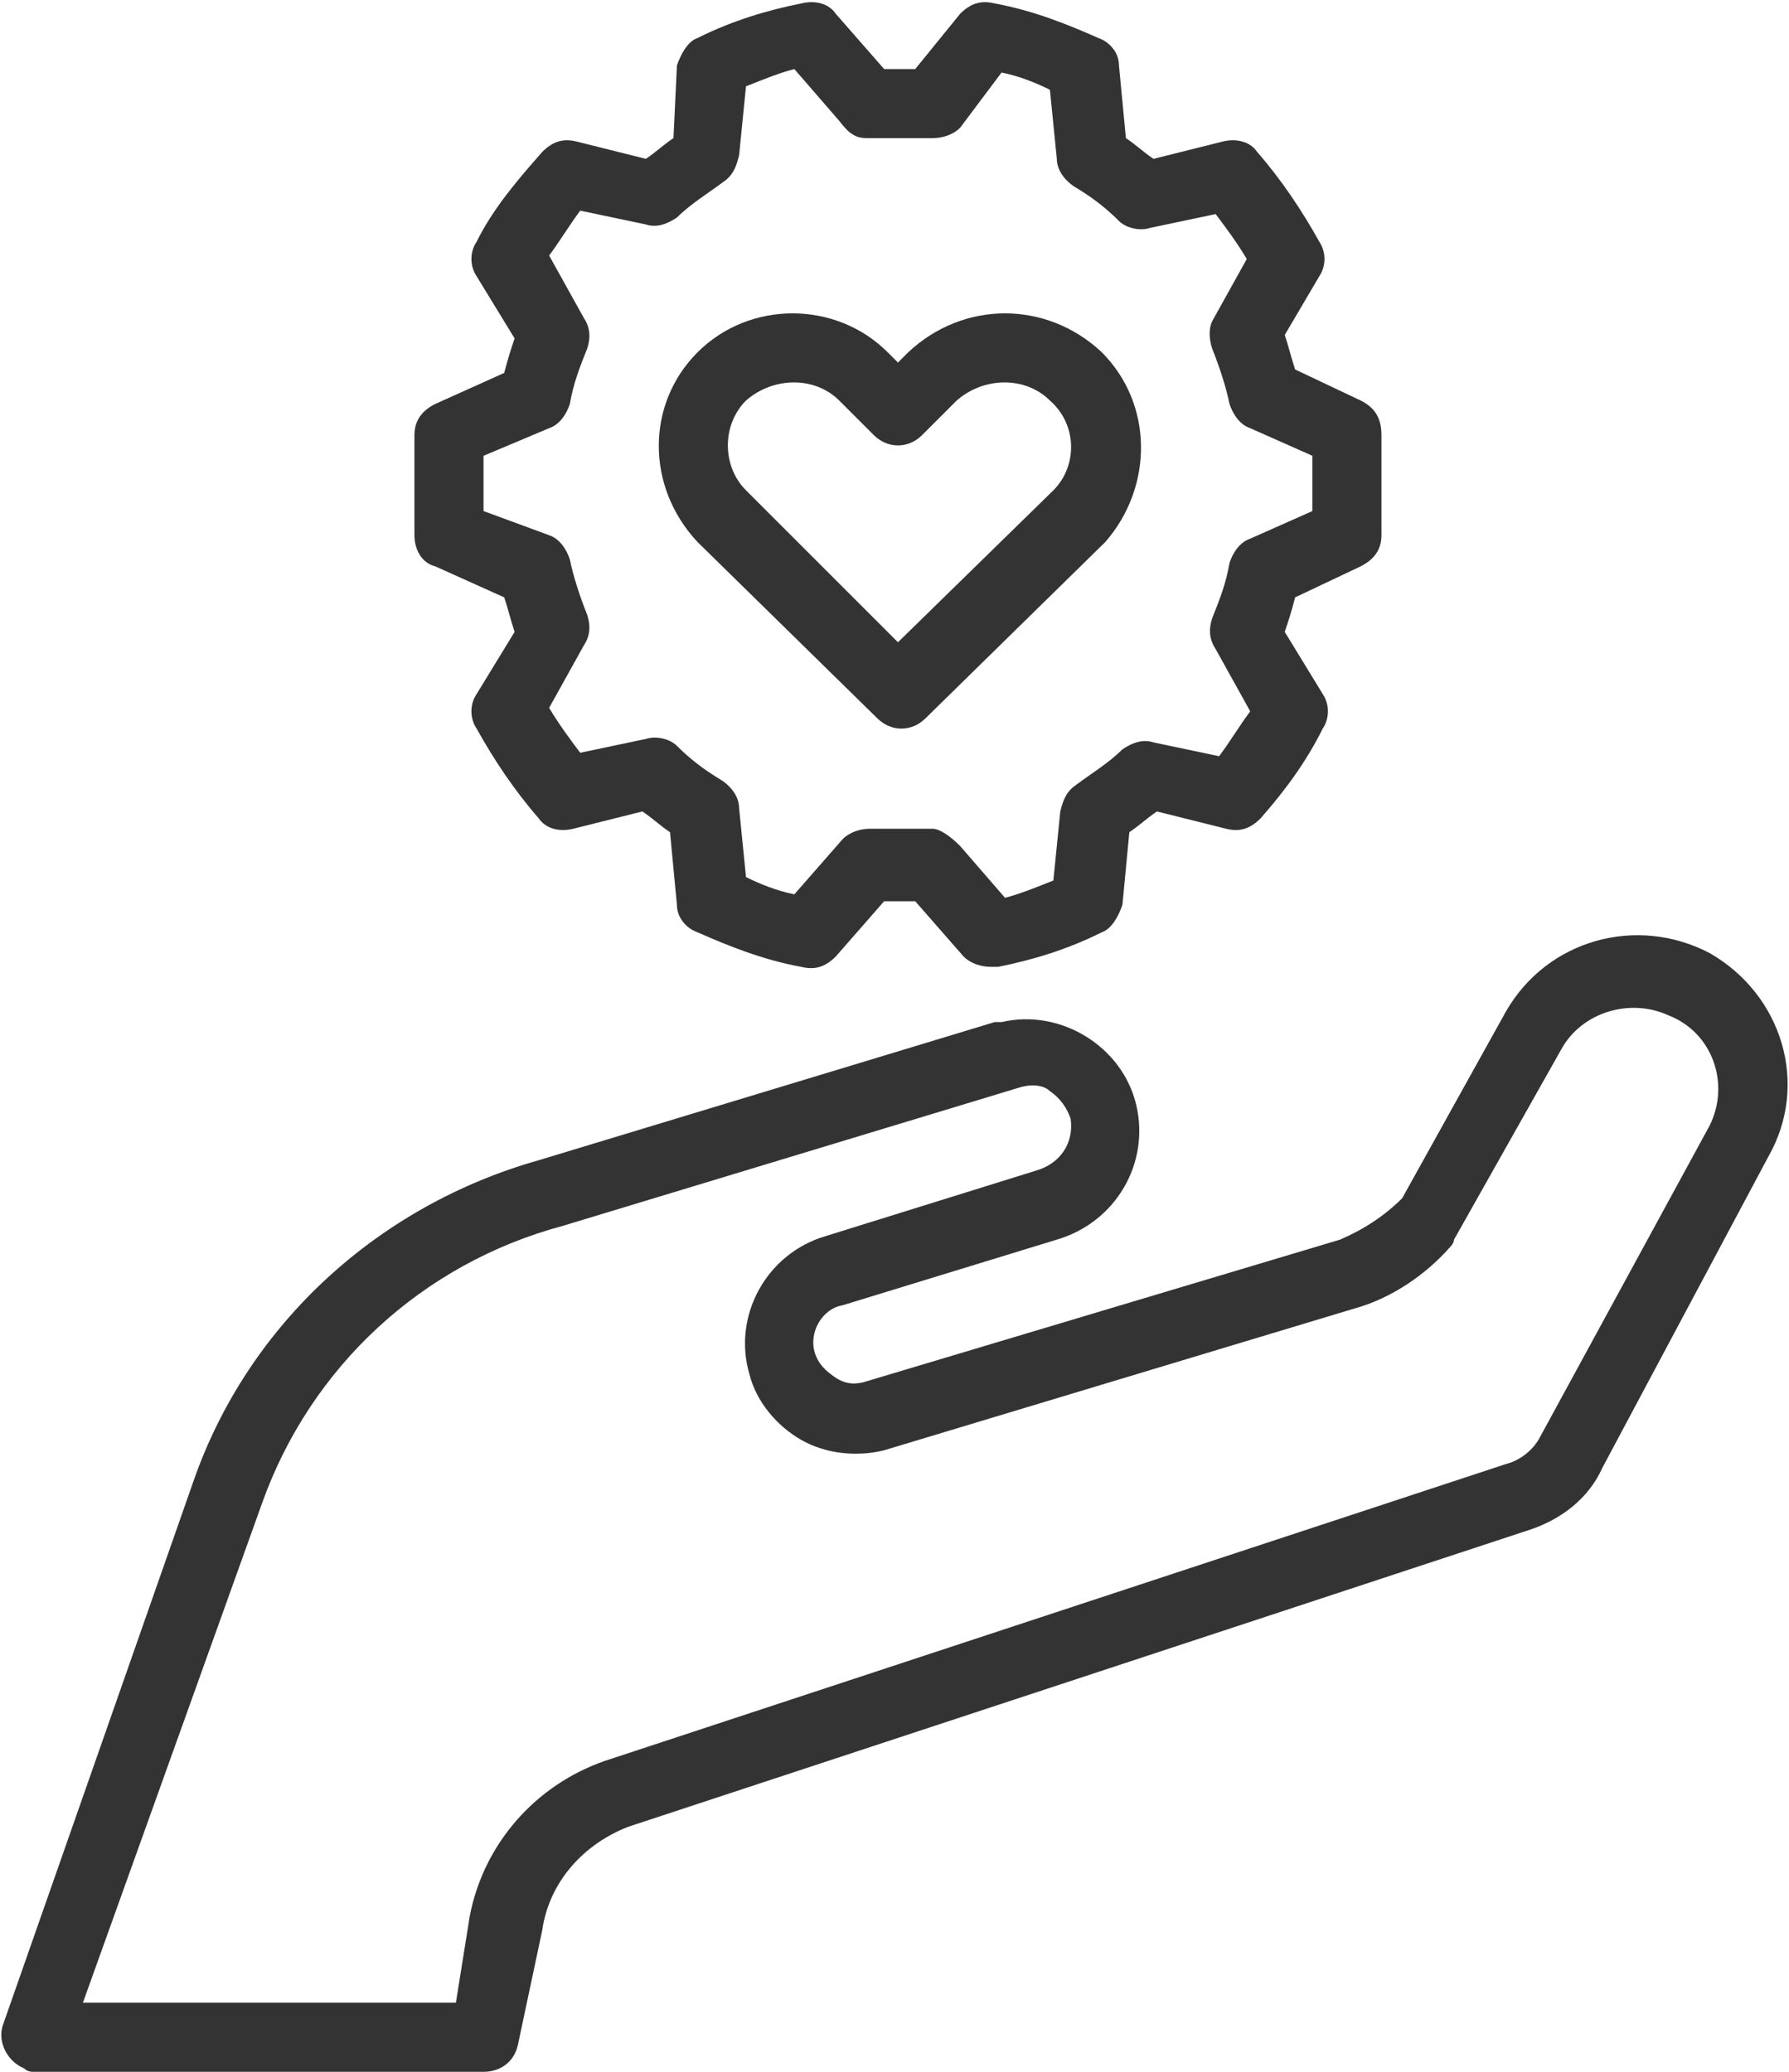 <?xml version="1.0" encoding="utf-8"?>
<!-- Generator: Adobe Illustrator 23.0.1, SVG Export Plug-In . SVG Version: 6.00 Build 0)  -->
<svg version="1.1" id="Capa_1" xmlns="http://www.w3.org/2000/svg" xmlns:xlink="http://www.w3.org/1999/xlink" x="0px" y="0px"
	 viewBox="0 0 51.8 60" style="enable-background:new 0 0 51.8 60;" xml:space="preserve">
<style type="text/css">
	.st0{fill:#333333;}
</style>
<g>
	<g>
		<g>
			<path class="st0" d="M31.9,10.2C31.9,10.2,31.9,10.2,31.9,10.2c-1.6-1.5-4-1.5-5.6,0L26,10.5l-0.3-0.3c-1.5-1.5-4-1.5-5.5,0
				c-1.5,1.5-1.5,3.9,0,5.5c0,0,0,0,0,0l5.2,5.1c0.4,0.4,1,0.4,1.4,0l5.2-5.1C33.4,14.1,33.4,11.7,31.9,10.2z M30.5,14.2
				C30.5,14.2,30.4,14.2,30.5,14.2L26,18.6l-4.4-4.4c-0.7-0.7-0.7-1.9,0-2.6c0,0,0,0,0,0c0.8-0.7,2-0.7,2.7,0l1,1
				c0.4,0.4,1,0.4,1.4,0l1-1c0.8-0.7,2-0.7,2.7,0C31.2,12.3,31.2,13.5,30.5,14.2z"/>
		</g>
	</g>
	<g>
		<g>
			<path class="st0" d="M39.4,11.6l-1.9-0.9c-0.1-0.3-0.2-0.7-0.3-1L38.2,8c0.2-0.3,0.2-0.7,0-1c-0.5-0.9-1.1-1.8-1.8-2.6
				c-0.2-0.3-0.6-0.4-1-0.3l-2,0.5c-0.3-0.2-0.5-0.4-0.8-0.6l-0.2-2.1c0-0.4-0.3-0.7-0.6-0.8c-0.9-0.4-1.9-0.8-3-1
				c-0.4-0.1-0.7,0-1,0.3L26.5,2h-0.9l-1.4-1.6c-0.2-0.3-0.6-0.4-1-0.3c-1,0.2-2,0.5-3,1c-0.3,0.1-0.5,0.5-0.6,0.8L19.5,4
				c-0.3,0.2-0.5,0.4-0.8,0.6l-2-0.5c-0.4-0.1-0.7,0-1,0.3C15,5.2,14.3,6,13.8,7c-0.2,0.3-0.2,0.7,0,1l1.1,1.8
				c-0.1,0.3-0.2,0.6-0.3,1l-2,0.9c-0.4,0.2-0.6,0.5-0.6,0.9v2.9c0,0.4,0.2,0.8,0.6,0.9l2,0.9c0.1,0.3,0.2,0.7,0.3,1l-1.1,1.8
				c-0.2,0.3-0.2,0.7,0,1c0.5,0.9,1.1,1.8,1.8,2.6c0.2,0.3,0.6,0.4,1,0.3l2-0.5c0.3,0.2,0.5,0.4,0.8,0.6l0.2,2.1
				c0,0.4,0.3,0.7,0.6,0.8c0.9,0.4,1.9,0.8,3,1c0.4,0.1,0.7,0,1-0.3l1.4-1.6h0.9l1.4,1.6c0.2,0.2,0.5,0.3,0.8,0.3c0.1,0,0.1,0,0.2,0
				c1-0.2,2-0.5,3-1c0.3-0.1,0.5-0.5,0.6-0.8l0.2-2.1c0.3-0.2,0.5-0.4,0.8-0.6l2,0.5c0.4,0.1,0.7,0,1-0.3c0.7-0.8,1.3-1.6,1.8-2.6
				c0.2-0.3,0.2-0.7,0-1l-1.1-1.8c0.1-0.3,0.2-0.6,0.3-1l1.9-0.9c0.4-0.2,0.6-0.5,0.6-0.9v-2.9C40,12.1,39.8,11.8,39.4,11.6z
				 M38,14.8l-1.8,0.8c-0.3,0.1-0.5,0.4-0.6,0.7c-0.1,0.6-0.3,1.1-0.5,1.6c-0.1,0.3-0.1,0.6,0.1,0.9l1,1.8c-0.3,0.4-0.6,0.9-0.9,1.3
				l-1.9-0.4c-0.3-0.1-0.6,0-0.9,0.2c-0.4,0.4-0.9,0.7-1.3,1c-0.3,0.2-0.4,0.4-0.5,0.8l-0.2,2c-0.5,0.2-1,0.4-1.4,0.5l-1.3-1.5
				C27.5,24.2,27.2,24,27,24h-1.8c-0.3,0-0.6,0.1-0.8,0.3L23,25.9c-0.5-0.1-1-0.3-1.4-0.5l-0.2-2c0-0.3-0.2-0.6-0.5-0.8
				c-0.5-0.3-0.9-0.6-1.3-1c-0.2-0.2-0.6-0.3-0.9-0.2l-1.9,0.4c-0.3-0.4-0.6-0.8-0.9-1.3l1-1.8c0.2-0.3,0.2-0.6,0.1-0.9
				c-0.2-0.5-0.4-1.1-0.5-1.6c-0.1-0.3-0.3-0.6-0.6-0.7L14,14.8v-1.6l1.9-0.8c0.3-0.1,0.5-0.4,0.6-0.7c0.1-0.6,0.3-1.1,0.5-1.6
				c0.1-0.3,0.1-0.6-0.1-0.9l-1-1.8c0.3-0.4,0.6-0.9,0.9-1.3l1.9,0.4c0.3,0.1,0.6,0,0.9-0.2c0.4-0.4,0.9-0.7,1.3-1
				c0.3-0.2,0.4-0.4,0.5-0.8l0.2-2c0.5-0.2,1-0.4,1.4-0.5l1.3,1.5C24.6,3.9,24.8,4,25.1,4H27c0.3,0,0.6-0.1,0.8-0.3L29,2.1
				c0.5,0.1,1,0.3,1.4,0.5l0.2,2c0,0.3,0.2,0.6,0.5,0.8c0.5,0.3,0.9,0.6,1.3,1c0.2,0.2,0.6,0.3,0.9,0.2l1.9-0.4
				c0.3,0.4,0.6,0.8,0.9,1.3l-1,1.8C35,9.5,35,9.8,35.1,10.1c0.2,0.5,0.4,1.1,0.5,1.6c0.1,0.3,0.3,0.6,0.6,0.7l1.8,0.8L38,14.8
				L38,14.8z"/>
		</g>
	</g>
	<g>
		<g>
			<path class="st0" d="M49.5,27.6c-2.1-1.1-4.7-0.4-5.9,1.7l-3,5.4c-0.5,0.5-1.1,0.9-1.8,1.2L25.1,40c-0.3,0.1-0.6,0.1-0.9-0.1
				c-0.3-0.2-0.5-0.4-0.6-0.7c-0.2-0.6,0.2-1.3,0.8-1.4l6.2-1.9c1.7-0.5,2.7-2.2,2.3-3.9c-0.4-1.7-2.2-2.8-3.9-2.4
				c-0.1,0-0.1,0-0.2,0l-13.2,4c-4.6,1.3-8.4,4.7-10,9.3L0.1,58.6c-0.2,0.5,0.1,1.1,0.6,1.3C0.8,60,0.9,60,1,60l13,0h0
				c0.5,0,0.9-0.3,1-0.8l0.7-3.3c0.2-1.4,1.2-2.5,2.5-3l26.1-8.6c0.9-0.3,1.7-0.9,2.1-1.8l4.8-9C52.4,31.4,51.6,28.8,49.5,27.6z
				 M49.5,32.6C49.5,32.6,49.5,32.6,49.5,32.6l-4.9,9c-0.2,0.4-0.6,0.7-1,0.8L17.5,51c-2,0.7-3.5,2.4-3.9,4.5L13.2,58L2.4,58
				l5.2-14.5c1.4-3.9,4.6-6.9,8.7-8l13.2-4c0.3-0.1,0.7-0.1,0.9,0.1c0.3,0.2,0.5,0.5,0.6,0.8c0.1,0.7-0.3,1.3-1,1.5l-6.1,1.9
				c-1.7,0.5-2.7,2.3-2.2,4c0.2,0.8,0.8,1.5,1.5,1.9c0.7,0.4,1.6,0.5,2.4,0.3l13.6-4.1c1.1-0.3,2.1-1,2.8-1.8c0,0,0.1-0.1,0.1-0.2
				l3.1-5.5c0.6-1.1,2-1.5,3.1-1h0C49.6,29.9,50.1,31.4,49.5,32.6z"/>
		</g>
	</g>
</g>
</svg>
